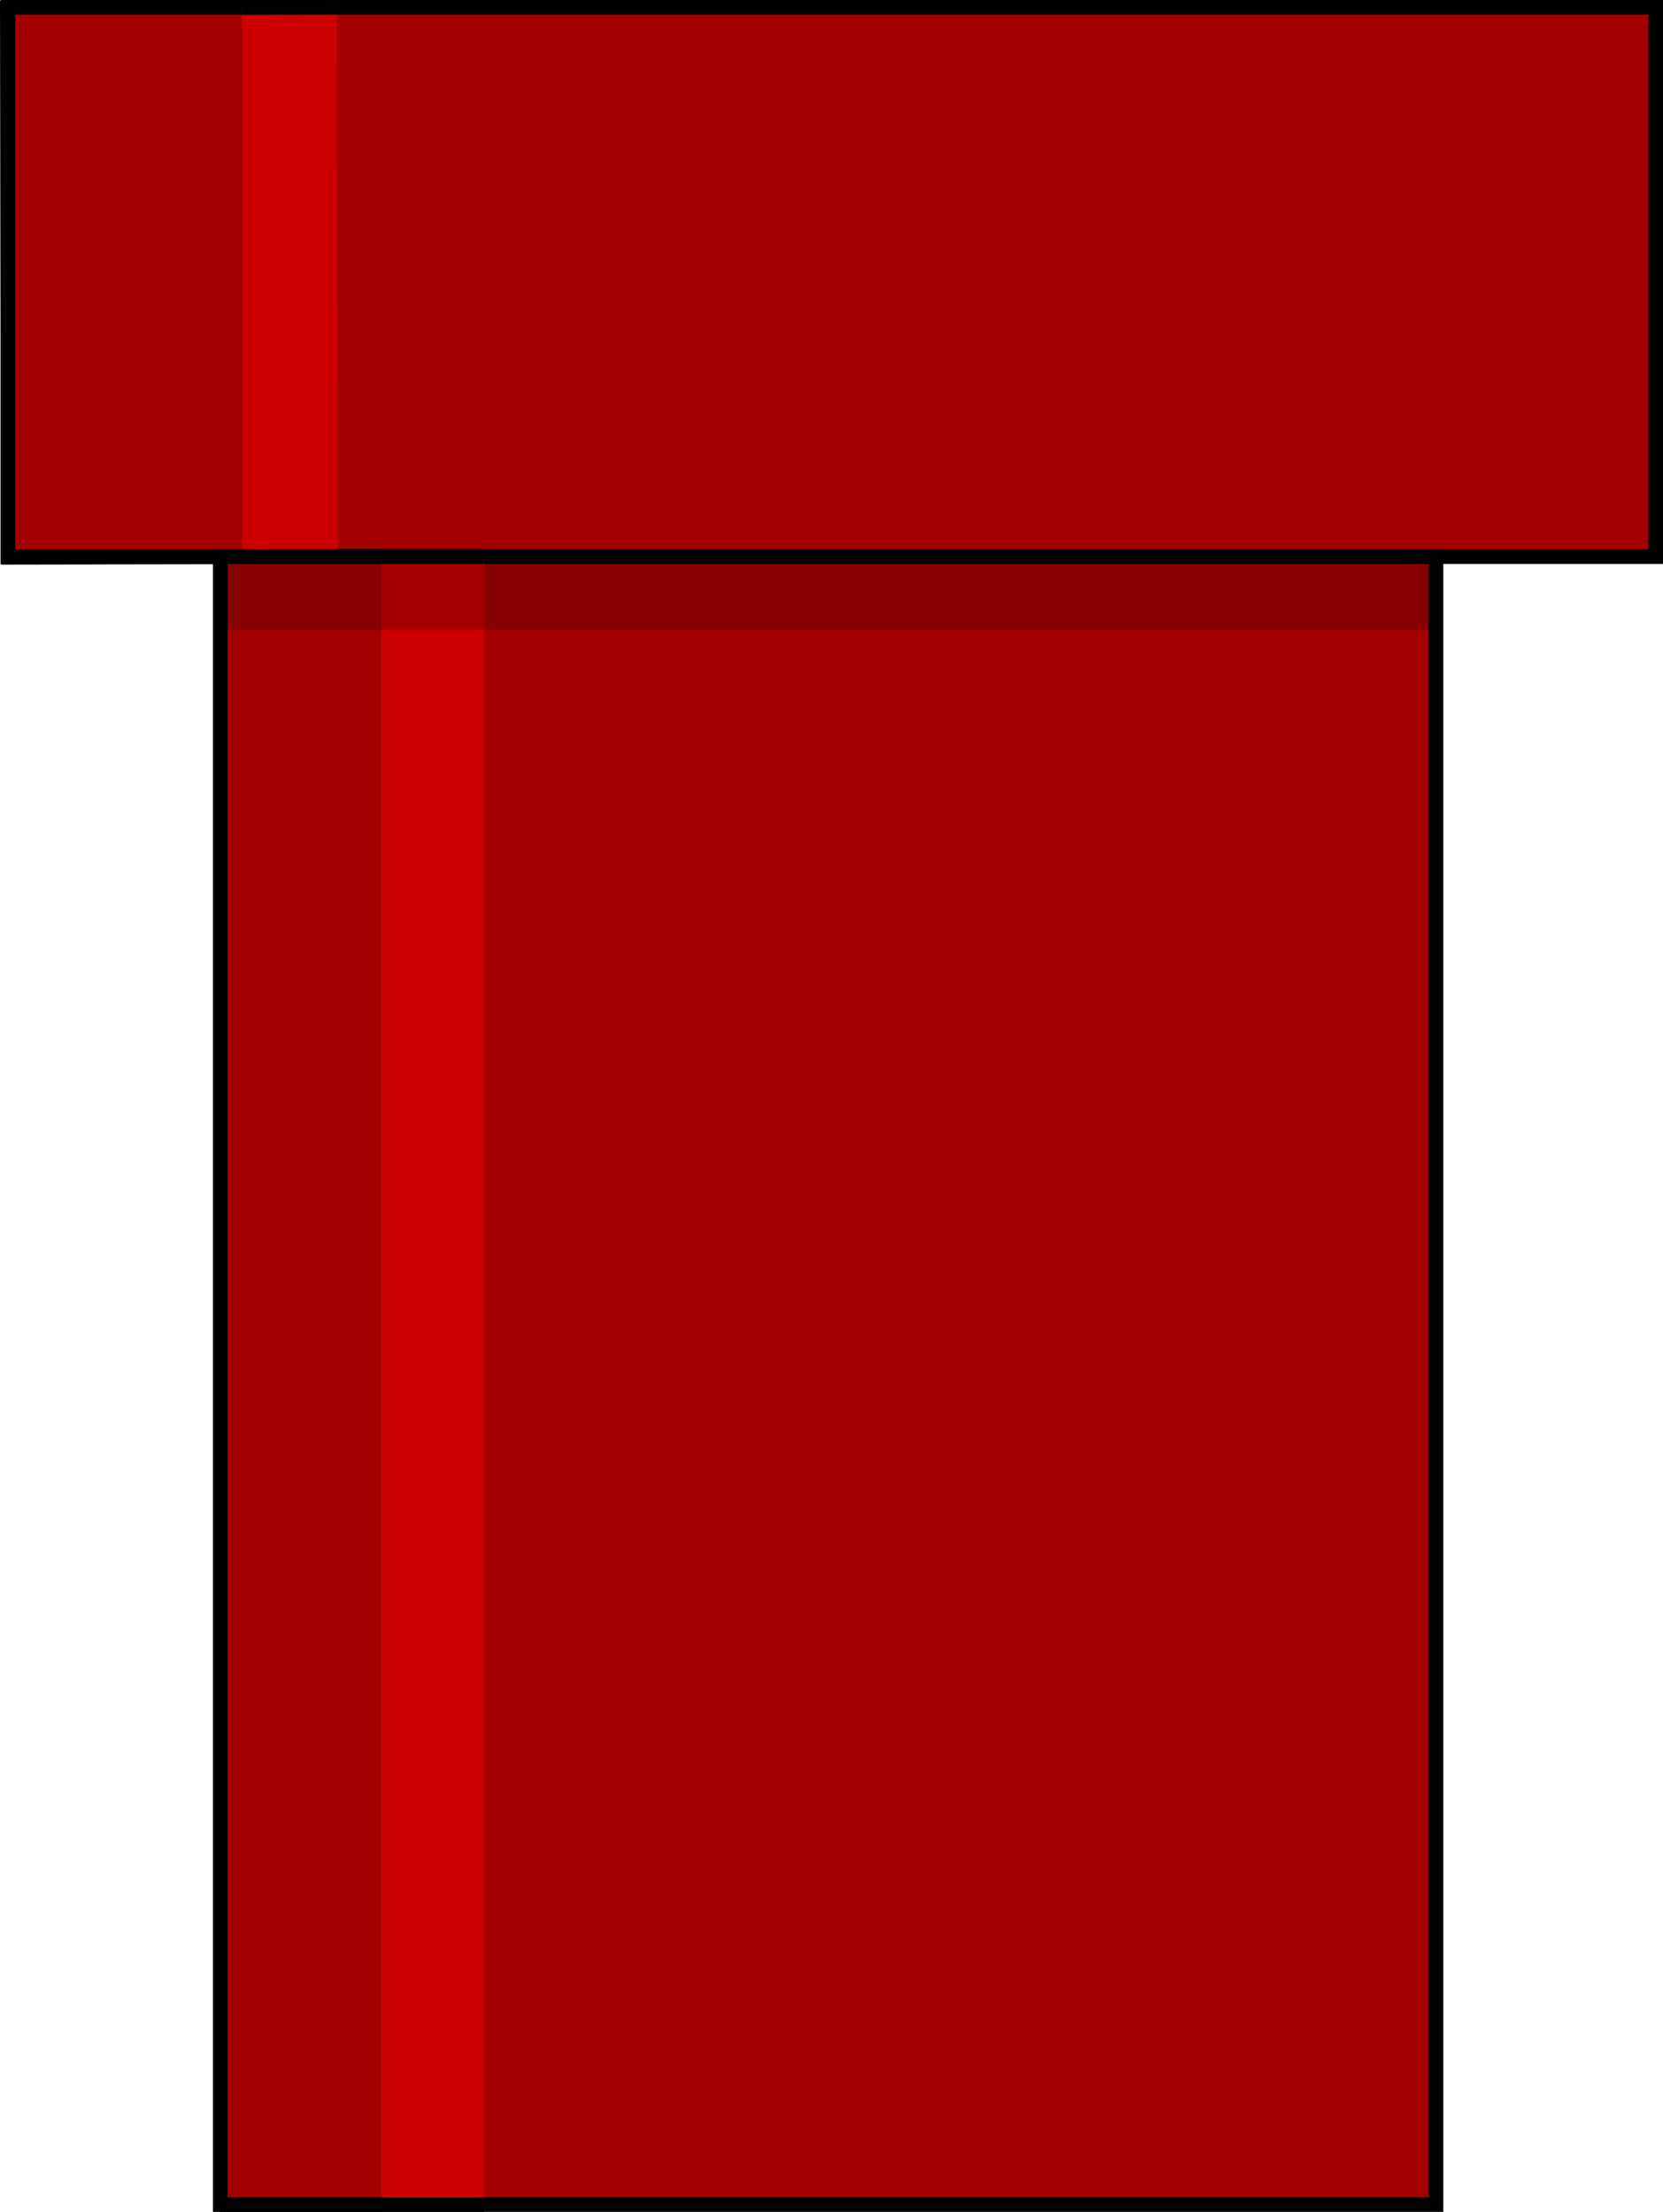 <svg xmlns="http://www.w3.org/2000/svg" viewBox="0 0 227.08 302"><defs><style>.cls-1{fill:#a30000;}.cls-1,.cls-2{stroke:#000;stroke-miterlimit:10;stroke-width:2px;fill-rule:evenodd;}.cls-2{fill:#c00;}.cls-3{opacity:0.18;}</style></defs><title>Big Pipe</title><g id="Layer_2" data-name="Layer 2"><g id="Layer_1-2" data-name="Layer 1"><polygon class="cls-1" points="224.08 1 153.08 1 151.08 1 149.08 1 78.08 1 76.08 1 74.08 1 3.08 1 1.08 1 1.08 3 1.08 74 1.08 76 3.08 76 76.08 76 78.08 76 151.08 76 153.08 76 226.08 76 226.08 3 226.08 1 224.08 1"/><polygon class="cls-1" points="194.88 76 152.28 76 151.08 76 149.08 76 79.08 76 78.08 76 77.8 76 76.08 76 32.36 76 31.08 76 31.08 78 31.08 149 31.08 151 31.08 153 31.08 224 31.08 226 31.08 228 31.08 299 31.08 301 32.36 301 76.08 301 78.08 301 79.08 301 151.08 301 152.28 301 196.08 301 196.08 228 196.08 226 196.08 153 196.08 151 196.08 78 196.08 76 194.88 76"/><polyline class="cls-2" points="66.08 301 65.81 301 56.53 301 56.11 301 55.9 301 40.62 301 40.37 301 31.08 301 31.08 226 31.08 153 31.08 151 31.08 78 31.08 76 31.33 76 40.37 76 40.62 76 41.05 76 55.9 76 56.11 76 56.17 76 56.53 76 65.81 76 66.08 76"/><polyline class="cls-2" points="46 1 45.65 1 33.73 1.02 33.18 1.03 32.91 1.03 13.27 1.07 12.95 1.07 1 1.09 1.05 25.42 1.05 26.09 1.1 50.42 1.1 51.09 1.15 75.42 1.15 76.09 1.48 76.09 13.1 76.07 13.43 76.07 13.97 76.06 33.06 76.03 33.33 76.03 33.41 76.03 33.88 76.03 45.8 76 46.15 76"/><polyline class="cls-1" points="33.08 76 1.08 76 1.08 1 33.08 1"/><polyline class="cls-1" points="52.08 301 30.08 301 30.08 76 52.08 76"/><rect class="cls-3" x="29.58" y="76.5" width="167" height="9.5"/></g></g></svg>